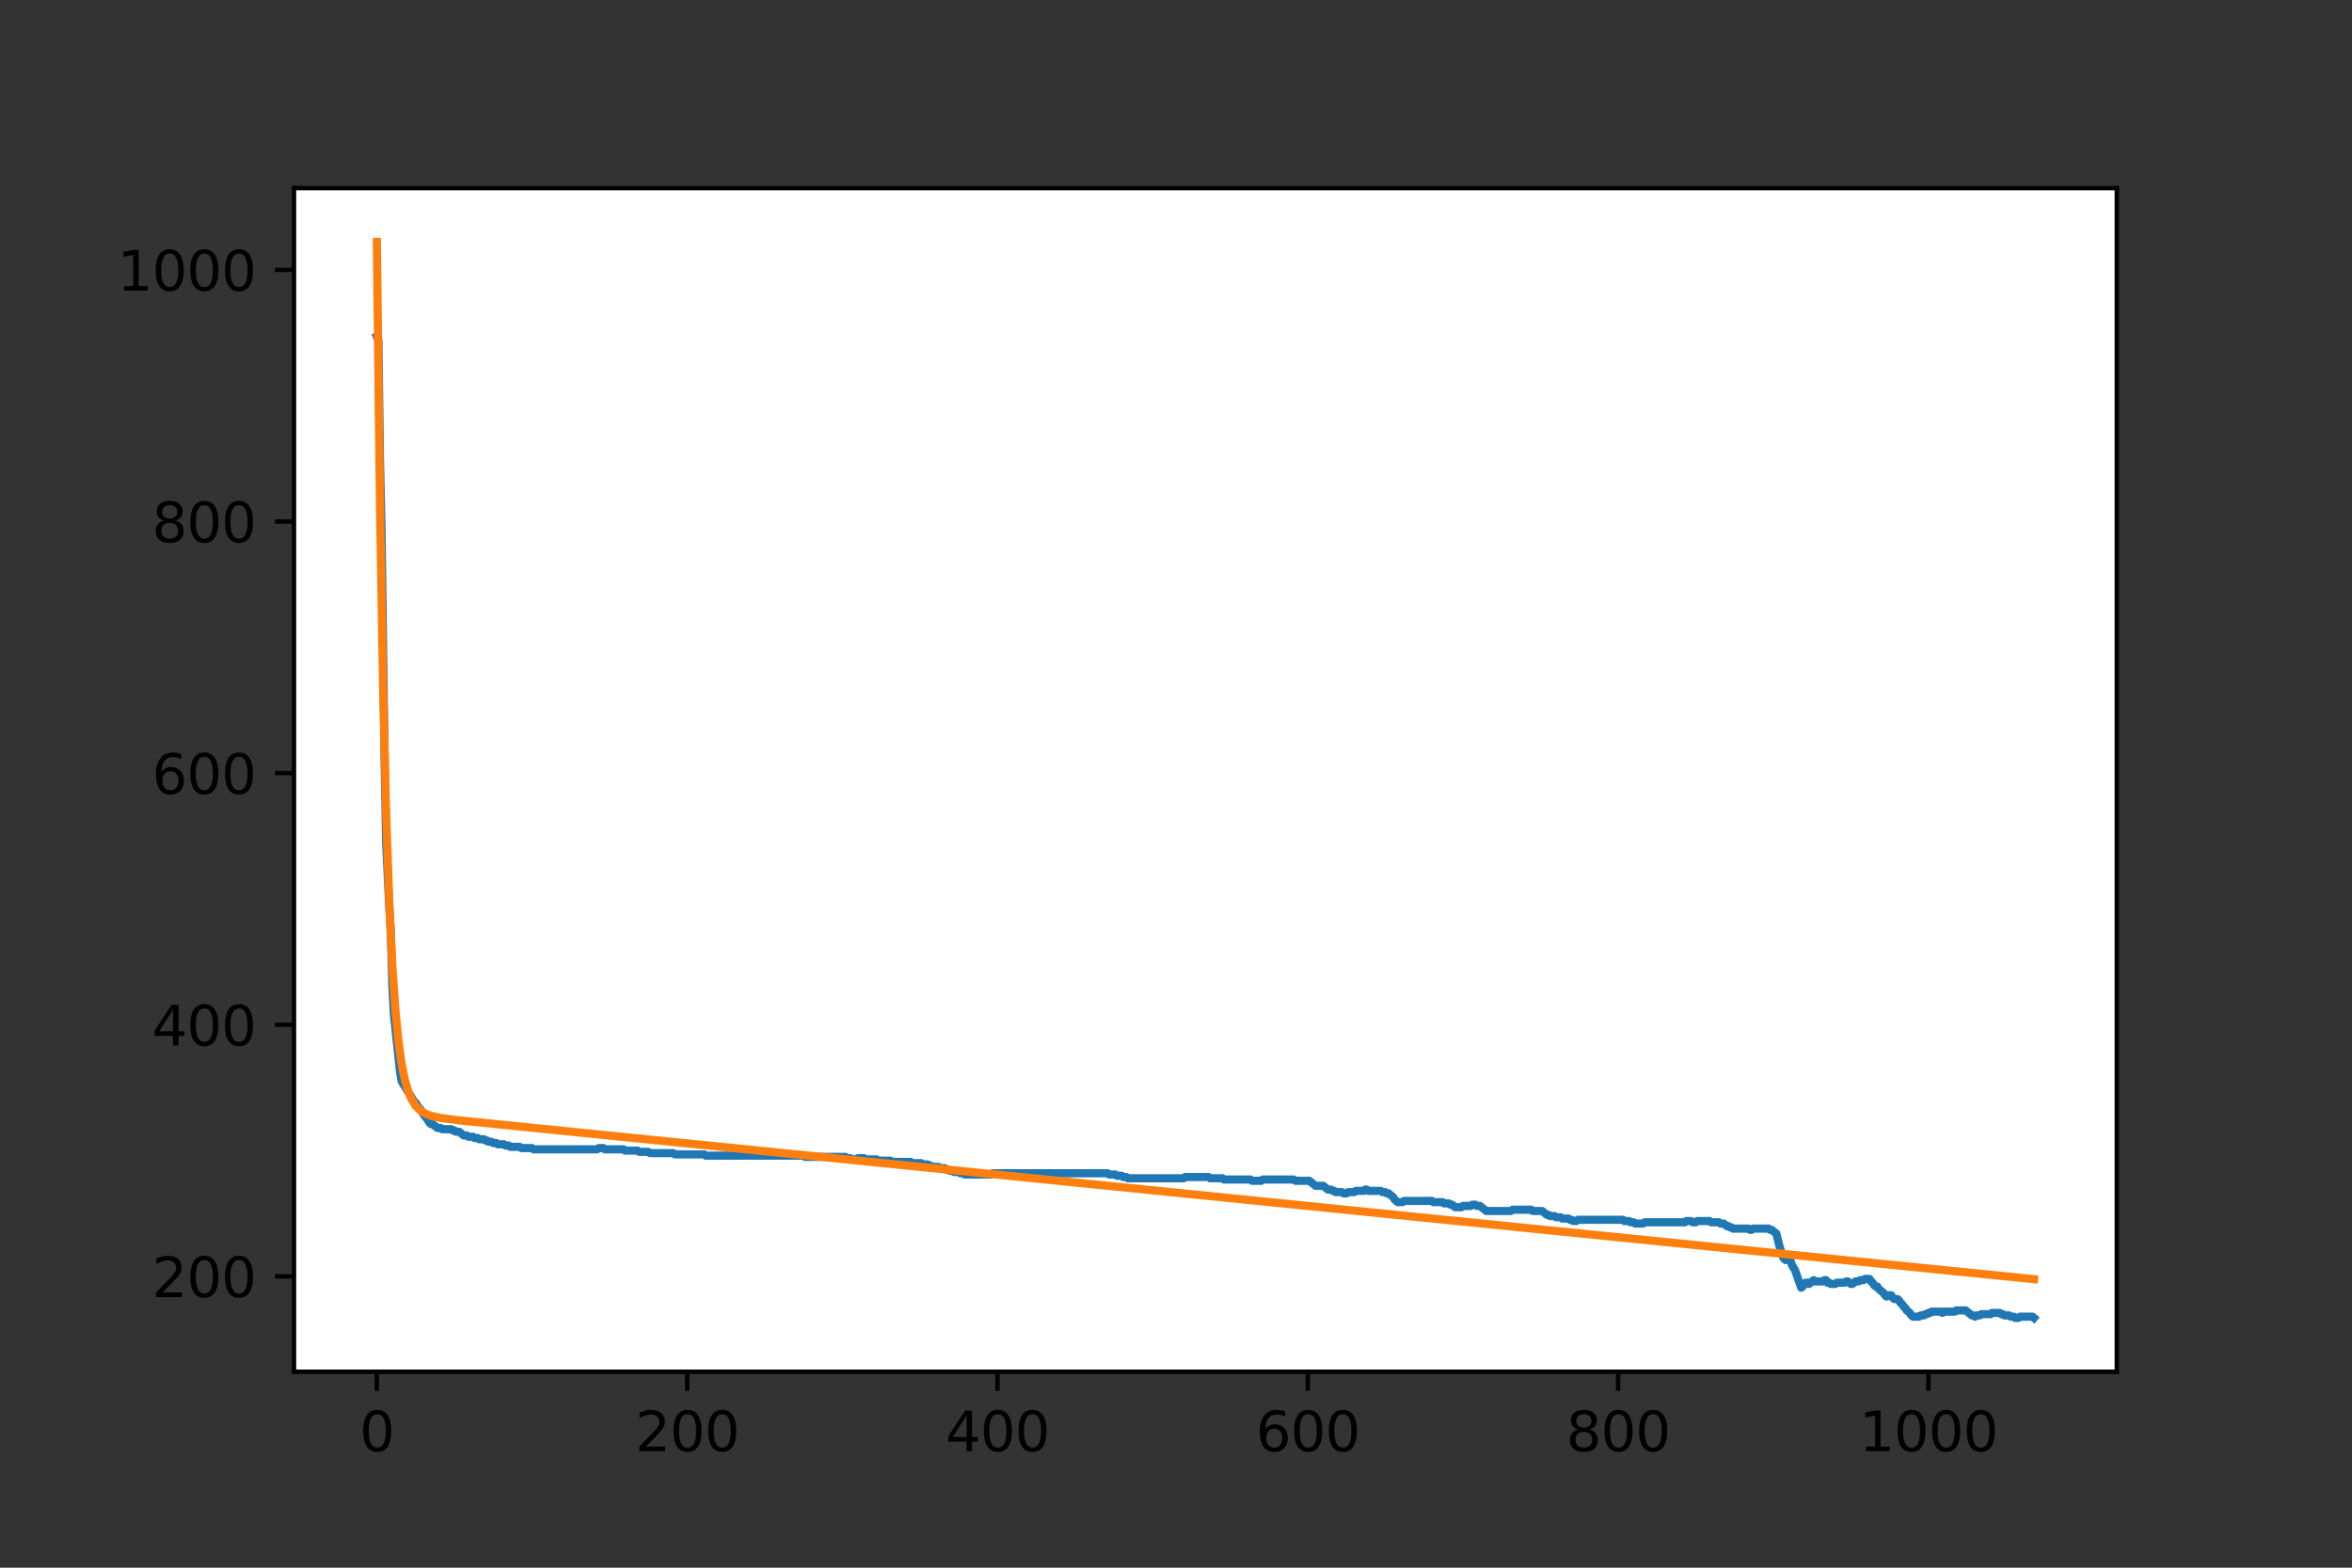 <?xml version="1.0" encoding="utf-8" standalone="no"?>
<!DOCTYPE svg PUBLIC "-//W3C//DTD SVG 1.1//EN"
  "http://www.w3.org/Graphics/SVG/1.1/DTD/svg11.dtd">
<svg xmlns:xlink="http://www.w3.org/1999/xlink" width="432pt" height="288pt" viewBox="0 0 432 288" xmlns="http://www.w3.org/2000/svg" version="1.1">
 <rect x="0" y="0" width="432" height="288" fill="#333333" stroke="none"/>
 <defs>
  <style type="text/css">*{stroke-linejoin: round; stroke-linecap: butt}</style>
 </defs>
 <g id="figure_1">
  <g id="patch_1">
   <path d="M 0 288 
L 432 288 
L 432 0 
L 0 0 
L 0 288 
z
" style="fill: none"/>
  </g>
  <g id="axes_1">
   <g id="patch_2">
    <path d="M 54 252 
L 388.8 252 
L 388.8 34.56 
L 54 34.56 
z
" style="fill: #ffffff"/>
   </g>
   <g id="matplotlib.axis_1">
    <g id="xtick_1">
     <g id="line2d_1">
      <defs>
       <path id="m766fb1b89e" d="M 0 0 
L 0 3.5 
" style="stroke: #000000; stroke-width: 0.8"/>
      </defs>
      <g>
       <use xlink:href="#m766fb1b89e" x="69.218" y="252" style="stroke: #000000; stroke-width: 0.8"/>
      </g>
     </g>
     <g id="text_1">
      <!-- 0 -->
      <g transform="translate(66.037 266.598)scale(0.1 -0.1)">
       <defs>
        <path id="DejaVuSans-30" d="M 2034 4250 
Q 1547 4250 1301 3770 
Q 1056 3291 1056 2328 
Q 1056 1369 1301 889 
Q 1547 409 2034 409 
Q 2525 409 2770 889 
Q 3016 1369 3016 2328 
Q 3016 3291 2770 3770 
Q 2525 4250 2034 4250 
z
M 2034 4750 
Q 2819 4750 3233 4129 
Q 3647 3509 3647 2328 
Q 3647 1150 3233 529 
Q 2819 -91 2034 -91 
Q 1250 -91 836 529 
Q 422 1150 422 2328 
Q 422 3509 836 4129 
Q 1250 4750 2034 4750 
z
" transform="scale(0.016)"/>
       </defs>
       <use xlink:href="#DejaVuSans-30"/>
      </g>
     </g>
    </g>
    <g id="xtick_2">
     <g id="line2d_2">
      <g>
       <use xlink:href="#m766fb1b89e" x="126.215" y="252" style="stroke: #000000; stroke-width: 0.8"/>
      </g>
     </g>
     <g id="text_2">
      <!-- 200 -->
      <g transform="translate(116.671 266.598)scale(0.1 -0.1)">
       <defs>
        <path id="DejaVuSans-32" d="M 1228 531 
L 3431 531 
L 3431 0 
L 469 0 
L 469 531 
Q 828 903 1448 1529 
Q 2069 2156 2228 2338 
Q 2531 2678 2651 2914 
Q 2772 3150 2772 3378 
Q 2772 3750 2511 3984 
Q 2250 4219 1831 4219 
Q 1534 4219 1204 4116 
Q 875 4013 500 3803 
L 500 4441 
Q 881 4594 1212 4672 
Q 1544 4750 1819 4750 
Q 2544 4750 2975 4387 
Q 3406 4025 3406 3419 
Q 3406 3131 3298 2873 
Q 3191 2616 2906 2266 
Q 2828 2175 2409 1742 
Q 1991 1309 1228 531 
z
" transform="scale(0.016)"/>
       </defs>
       <use xlink:href="#DejaVuSans-32"/>
       <use xlink:href="#DejaVuSans-30" x="63.623"/>
       <use xlink:href="#DejaVuSans-30" x="127.246"/>
      </g>
     </g>
    </g>
    <g id="xtick_3">
     <g id="line2d_3">
      <g>
       <use xlink:href="#m766fb1b89e" x="183.212" y="252" style="stroke: #000000; stroke-width: 0.8"/>
      </g>
     </g>
     <g id="text_3">
      <!-- 400 -->
      <g transform="translate(173.668 266.598)scale(0.1 -0.1)">
       <defs>
        <path id="DejaVuSans-34" d="M 2419 4116 
L 825 1625 
L 2419 1625 
L 2419 4116 
z
M 2253 4666 
L 3047 4666 
L 3047 1625 
L 3713 1625 
L 3713 1100 
L 3047 1100 
L 3047 0 
L 2419 0 
L 2419 1100 
L 313 1100 
L 313 1709 
L 2253 4666 
z
" transform="scale(0.016)"/>
       </defs>
       <use xlink:href="#DejaVuSans-34"/>
       <use xlink:href="#DejaVuSans-30" x="63.623"/>
       <use xlink:href="#DejaVuSans-30" x="127.246"/>
      </g>
     </g>
    </g>
    <g id="xtick_4">
     <g id="line2d_4">
      <g>
       <use xlink:href="#m766fb1b89e" x="240.209" y="252" style="stroke: #000000; stroke-width: 0.8"/>
      </g>
     </g>
     <g id="text_4">
      <!-- 600 -->
      <g transform="translate(230.665 266.598)scale(0.1 -0.1)">
       <defs>
        <path id="DejaVuSans-36" d="M 2113 2584 
Q 1688 2584 1439 2293 
Q 1191 2003 1191 1497 
Q 1191 994 1439 701 
Q 1688 409 2113 409 
Q 2538 409 2786 701 
Q 3034 994 3034 1497 
Q 3034 2003 2786 2293 
Q 2538 2584 2113 2584 
z
M 3366 4563 
L 3366 3988 
Q 3128 4100 2886 4159 
Q 2644 4219 2406 4219 
Q 1781 4219 1451 3797 
Q 1122 3375 1075 2522 
Q 1259 2794 1537 2939 
Q 1816 3084 2150 3084 
Q 2853 3084 3261 2657 
Q 3669 2231 3669 1497 
Q 3669 778 3244 343 
Q 2819 -91 2113 -91 
Q 1303 -91 875 529 
Q 447 1150 447 2328 
Q 447 3434 972 4092 
Q 1497 4750 2381 4750 
Q 2619 4750 2861 4703 
Q 3103 4656 3366 4563 
z
" transform="scale(0.016)"/>
       </defs>
       <use xlink:href="#DejaVuSans-36"/>
       <use xlink:href="#DejaVuSans-30" x="63.623"/>
       <use xlink:href="#DejaVuSans-30" x="127.246"/>
      </g>
     </g>
    </g>
    <g id="xtick_5">
     <g id="line2d_5">
      <g>
       <use xlink:href="#m766fb1b89e" x="297.206" y="252" style="stroke: #000000; stroke-width: 0.8"/>
      </g>
     </g>
     <g id="text_5">
      <!-- 800 -->
      <g transform="translate(287.662 266.598)scale(0.1 -0.1)">
       <defs>
        <path id="DejaVuSans-38" d="M 2034 2216 
Q 1584 2216 1326 1975 
Q 1069 1734 1069 1313 
Q 1069 891 1326 650 
Q 1584 409 2034 409 
Q 2484 409 2743 651 
Q 3003 894 3003 1313 
Q 3003 1734 2745 1975 
Q 2488 2216 2034 2216 
z
M 1403 2484 
Q 997 2584 770 2862 
Q 544 3141 544 3541 
Q 544 4100 942 4425 
Q 1341 4750 2034 4750 
Q 2731 4750 3128 4425 
Q 3525 4100 3525 3541 
Q 3525 3141 3298 2862 
Q 3072 2584 2669 2484 
Q 3125 2378 3379 2068 
Q 3634 1759 3634 1313 
Q 3634 634 3220 271 
Q 2806 -91 2034 -91 
Q 1263 -91 848 271 
Q 434 634 434 1313 
Q 434 1759 690 2068 
Q 947 2378 1403 2484 
z
M 1172 3481 
Q 1172 3119 1398 2916 
Q 1625 2713 2034 2713 
Q 2441 2713 2670 2916 
Q 2900 3119 2900 3481 
Q 2900 3844 2670 4047 
Q 2441 4250 2034 4250 
Q 1625 4250 1398 4047 
Q 1172 3844 1172 3481 
z
" transform="scale(0.016)"/>
       </defs>
       <use xlink:href="#DejaVuSans-38"/>
       <use xlink:href="#DejaVuSans-30" x="63.623"/>
       <use xlink:href="#DejaVuSans-30" x="127.246"/>
      </g>
     </g>
    </g>
    <g id="xtick_6">
     <g id="line2d_6">
      <g>
       <use xlink:href="#m766fb1b89e" x="354.203" y="252" style="stroke: #000000; stroke-width: 0.8"/>
      </g>
     </g>
     <g id="text_6">
      <!-- 1000 -->
      <g transform="translate(341.478 266.598)scale(0.1 -0.1)">
       <defs>
        <path id="DejaVuSans-31" d="M 794 531 
L 1825 531 
L 1825 4091 
L 703 3866 
L 703 4441 
L 1819 4666 
L 2450 4666 
L 2450 531 
L 3481 531 
L 3481 0 
L 794 0 
L 794 531 
z
" transform="scale(0.016)"/>
       </defs>
       <use xlink:href="#DejaVuSans-31"/>
       <use xlink:href="#DejaVuSans-30" x="63.623"/>
       <use xlink:href="#DejaVuSans-30" x="127.246"/>
       <use xlink:href="#DejaVuSans-30" x="190.869"/>
      </g>
     </g>
    </g>
   </g>
   <g id="matplotlib.axis_2">
    <g id="ytick_1">
     <g id="line2d_7">
      <defs>
       <path id="m42ddcecf28" d="M 0 0 
L -3.5 0 
" style="stroke: #000000; stroke-width: 0.8"/>
      </defs>
      <g>
       <use xlink:href="#m42ddcecf28" x="54" y="234.489" style="stroke: #000000; stroke-width: 0.8"/>
      </g>
     </g>
     <g id="text_7">
      <!-- 200 -->
      <g transform="translate(27.913 238.288)scale(0.1 -0.1)">
       <use xlink:href="#DejaVuSans-32"/>
       <use xlink:href="#DejaVuSans-30" x="63.623"/>
       <use xlink:href="#DejaVuSans-30" x="127.246"/>
      </g>
     </g>
    </g>
    <g id="ytick_2">
     <g id="line2d_8">
      <g>
       <use xlink:href="#m42ddcecf28" x="54" y="188.263" style="stroke: #000000; stroke-width: 0.8"/>
      </g>
     </g>
     <g id="text_8">
      <!-- 400 -->
      <g transform="translate(27.913 192.063)scale(0.1 -0.1)">
       <use xlink:href="#DejaVuSans-34"/>
       <use xlink:href="#DejaVuSans-30" x="63.623"/>
       <use xlink:href="#DejaVuSans-30" x="127.246"/>
      </g>
     </g>
    </g>
    <g id="ytick_3">
     <g id="line2d_9">
      <g>
       <use xlink:href="#m42ddcecf28" x="54" y="142.038" style="stroke: #000000; stroke-width: 0.8"/>
      </g>
     </g>
     <g id="text_9">
      <!-- 600 -->
      <g transform="translate(27.913 145.837)scale(0.1 -0.1)">
       <use xlink:href="#DejaVuSans-36"/>
       <use xlink:href="#DejaVuSans-30" x="63.623"/>
       <use xlink:href="#DejaVuSans-30" x="127.246"/>
      </g>
     </g>
    </g>
    <g id="ytick_4">
     <g id="line2d_10">
      <g>
       <use xlink:href="#m42ddcecf28" x="54" y="95.812" style="stroke: #000000; stroke-width: 0.8"/>
      </g>
     </g>
     <g id="text_10">
      <!-- 800 -->
      <g transform="translate(27.913 99.611)scale(0.1 -0.1)">
       <use xlink:href="#DejaVuSans-38"/>
       <use xlink:href="#DejaVuSans-30" x="63.623"/>
       <use xlink:href="#DejaVuSans-30" x="127.246"/>
      </g>
     </g>
    </g>
    <g id="ytick_5">
     <g id="line2d_11">
      <g>
       <use xlink:href="#m42ddcecf28" x="54" y="49.587" style="stroke: #000000; stroke-width: 0.8"/>
      </g>
     </g>
     <g id="text_11">
      <!-- 1000 -->
      <g transform="translate(21.55 53.386)scale(0.1 -0.1)">
       <use xlink:href="#DejaVuSans-31"/>
       <use xlink:href="#DejaVuSans-30" x="63.623"/>
       <use xlink:href="#DejaVuSans-30" x="127.246"/>
       <use xlink:href="#DejaVuSans-30" x="190.869"/>
      </g>
     </g>
    </g>
   </g>
   <g id="line2d_12">
    <path d="M 69.218 61.836 
L 69.503 62.53 
L 69.788 84.487 
L 70.073 96.968 
L 70.643 139.727 
L 70.928 154.981 
L 71.498 166.537 
L 71.783 171.16 
L 72.068 181.099 
L 72.353 186.414 
L 73.493 197.046 
L 73.778 198.664 
L 76.058 202.362 
L 76.343 202.593 
L 76.913 203.518 
L 77.198 203.749 
L 78.053 205.136 
L 78.338 205.367 
L 78.908 206.291 
L 79.193 206.523 
L 79.478 206.523 
L 80.333 207.216 
L 80.903 207.216 
L 81.188 207.447 
L 82.897 207.447 
L 83.182 207.678 
L 83.467 207.678 
L 83.752 207.909 
L 84.322 207.909 
L 85.177 208.603 
L 85.747 208.603 
L 86.032 208.834 
L 86.887 208.834 
L 87.172 209.065 
L 87.742 209.065 
L 88.027 209.296 
L 88.882 209.296 
L 89.167 209.527 
L 89.452 209.527 
L 89.737 209.758 
L 90.307 209.758 
L 90.592 209.99 
L 91.162 209.99 
L 91.447 210.221 
L 92.587 210.221 
L 92.872 210.452 
L 93.442 210.452 
L 93.727 210.683 
L 95.437 210.683 
L 95.722 210.914 
L 97.717 210.914 
L 98.002 211.145 
L 109.686 211.145 
L 109.971 210.914 
L 110.826 210.914 
L 111.111 211.145 
L 114.531 211.145 
L 114.816 211.376 
L 117.096 211.376 
L 117.381 211.607 
L 119.091 211.607 
L 119.375 211.839 
L 123.65 211.839 
L 123.935 212.07 
L 129.35 212.07 
L 129.635 212.301 
L 147.589 212.301 
L 147.874 212.532 
L 155.284 212.532 
L 155.569 212.763 
L 156.139 212.763 
L 156.423 212.994 
L 157.278 212.994 
L 157.563 212.763 
L 158.703 212.763 
L 158.988 212.994 
L 160.983 212.994 
L 161.268 213.225 
L 163.548 213.225 
L 163.833 213.456 
L 167.253 213.456 
L 167.538 213.688 
L 169.248 213.688 
L 169.533 213.919 
L 170.388 213.919 
L 170.673 214.15 
L 170.958 214.15 
L 171.243 214.381 
L 172.383 214.381 
L 172.668 214.612 
L 173.523 214.612 
L 173.808 214.843 
L 174.093 214.843 
L 174.378 215.074 
L 174.947 215.074 
L 175.232 215.305 
L 176.087 215.305 
L 176.372 215.537 
L 176.942 215.537 
L 177.227 215.768 
L 182.072 215.768 
L 182.357 215.537 
L 203.446 215.537 
L 203.731 215.768 
L 204.871 215.768 
L 205.156 215.999 
L 206.011 215.999 
L 206.296 216.23 
L 206.866 216.23 
L 207.151 216.461 
L 217.41 216.461 
L 217.695 216.23 
L 221.97 216.23 
L 222.255 216.461 
L 224.535 216.461 
L 224.82 216.692 
L 229.665 216.692 
L 229.95 216.923 
L 231.659 216.923 
L 231.944 216.692 
L 237.644 216.692 
L 237.929 216.923 
L 240.494 216.923 
L 241.634 217.848 
L 243.059 217.848 
L 243.914 218.541 
L 244.484 218.541 
L 244.769 218.772 
L 245.054 218.772 
L 245.339 219.004 
L 246.479 219.004 
L 246.764 219.235 
L 247.334 219.235 
L 247.619 219.004 
L 248.759 219.004 
L 249.044 218.772 
L 250.468 218.772 
L 250.753 218.541 
L 251.038 218.541 
L 251.323 218.772 
L 253.603 218.772 
L 253.888 219.004 
L 254.458 219.004 
L 254.743 219.235 
L 255.028 219.235 
L 255.883 219.928 
L 256.168 220.39 
L 256.738 220.853 
L 257.593 220.853 
L 257.878 220.621 
L 263.008 220.621 
L 263.293 220.853 
L 265.003 220.853 
L 265.288 221.084 
L 266.143 221.084 
L 266.428 221.315 
L 266.713 221.315 
L 267.283 221.777 
L 268.422 221.777 
L 268.707 221.546 
L 270.132 221.546 
L 270.417 221.315 
L 270.987 221.315 
L 271.272 221.546 
L 271.842 221.546 
L 272.982 222.47 
L 277.542 222.47 
L 277.827 222.239 
L 281.247 222.239 
L 281.532 222.47 
L 283.242 222.47 
L 284.097 223.164 
L 284.382 223.164 
L 284.667 223.395 
L 285.522 223.395 
L 285.807 223.626 
L 286.661 223.626 
L 286.946 223.857 
L 288.086 223.857 
L 288.371 224.088 
L 288.656 224.088 
L 288.941 224.319 
L 289.511 224.319 
L 289.796 224.088 
L 298.061 224.088 
L 298.346 224.319 
L 299.201 224.319 
L 299.486 224.551 
L 300.056 224.551 
L 300.341 224.782 
L 301.766 224.782 
L 302.051 224.551 
L 309.46 224.551 
L 309.745 224.319 
L 310.6 224.319 
L 310.885 224.551 
L 311.455 224.551 
L 311.74 224.319 
L 314.02 224.319 
L 314.305 224.551 
L 315.73 224.551 
L 316.015 224.782 
L 316.585 224.782 
L 317.155 225.244 
L 317.44 225.244 
L 317.725 225.475 
L 318.01 225.475 
L 318.295 225.706 
L 321.145 225.706 
L 321.43 225.937 
L 321.715 225.937 
L 322 225.706 
L 324.849 225.706 
L 325.134 225.937 
L 325.419 225.937 
L 326.274 226.631 
L 326.844 228.942 
L 327.414 230.791 
L 327.699 231.253 
L 327.984 231.484 
L 328.269 231.253 
L 328.554 231.253 
L 328.839 231.484 
L 329.124 232.409 
L 329.694 233.333 
L 330.264 234.951 
L 330.834 236.569 
L 331.119 236.338 
L 331.404 235.876 
L 331.689 235.645 
L 331.974 235.645 
L 332.259 235.876 
L 333.114 235.183 
L 333.399 235.414 
L 334.824 235.414 
L 335.109 235.183 
L 335.394 235.183 
L 335.679 235.645 
L 335.964 235.645 
L 336.249 235.876 
L 337.104 235.876 
L 337.389 235.645 
L 338.814 235.645 
L 339.099 235.414 
L 339.384 235.414 
L 339.954 235.876 
L 340.239 235.876 
L 340.809 235.414 
L 341.379 235.414 
L 341.664 235.183 
L 342.234 235.183 
L 342.518 234.951 
L 343.373 234.951 
L 343.658 235.414 
L 343.943 235.645 
L 344.228 236.107 
L 344.513 236.338 
L 344.798 236.338 
L 345.083 236.8 
L 345.938 237.494 
L 346.223 237.956 
L 346.508 238.187 
L 346.793 237.956 
L 347.363 237.956 
L 347.648 238.418 
L 347.933 238.649 
L 348.503 238.649 
L 348.788 238.881 
L 349.073 239.343 
L 349.358 239.574 
L 349.643 240.036 
L 349.928 240.267 
L 350.213 240.73 
L 350.783 241.192 
L 351.068 241.654 
L 351.353 241.885 
L 352.493 241.885 
L 352.778 241.654 
L 353.348 241.654 
L 353.633 241.423 
L 353.918 241.423 
L 354.203 241.192 
L 354.488 241.192 
L 354.773 240.961 
L 356.483 240.961 
L 356.768 241.192 
L 357.053 240.961 
L 359.048 240.961 
L 359.333 240.73 
L 361.042 240.73 
L 362.182 241.654 
L 362.467 241.654 
L 362.752 241.885 
L 363.037 241.654 
L 363.607 241.654 
L 363.892 241.423 
L 365.602 241.423 
L 365.887 241.192 
L 367.312 241.192 
L 367.597 241.423 
L 367.882 241.423 
L 368.167 241.654 
L 369.022 241.654 
L 369.307 241.885 
L 369.877 241.885 
L 370.162 242.116 
L 370.732 242.116 
L 371.017 241.885 
L 373.297 241.885 
L 373.582 242.116 
L 373.582 242.116 
" clip-path="url(#p05dab87064)" style="fill: none; stroke: #1f77b4; stroke-width: 1.5; stroke-linecap: square"/>
   </g>
   <g id="line2d_13">
    <path d="M 69.218 44.444 
L 69.788 92.37 
L 70.358 125.963 
L 70.928 149.514 
L 71.498 166.03 
L 72.068 177.618 
L 72.638 185.753 
L 73.208 191.47 
L 73.778 195.492 
L 74.348 198.326 
L 74.918 200.33 
L 75.488 201.75 
L 76.343 203.155 
L 77.198 204.015 
L 78.053 204.555 
L 79.193 204.997 
L 80.903 205.377 
L 84.037 205.786 
L 98.287 207.238 
L 373.582 235.001 
L 373.582 235.001 
" clip-path="url(#p05dab87064)" style="fill: none; stroke: #ff7f0e; stroke-width: 1.5; stroke-linecap: square"/>
   </g>
   <g id="patch_3">
    <path d="M 54 252 
L 54 34.56 
" style="fill: none; stroke: #000000; stroke-width: 0.8; stroke-linejoin: miter; stroke-linecap: square"/>
   </g>
   <g id="patch_4">
    <path d="M 388.8 252 
L 388.8 34.56 
" style="fill: none; stroke: #000000; stroke-width: 0.8; stroke-linejoin: miter; stroke-linecap: square"/>
   </g>
   <g id="patch_5">
    <path d="M 54 252 
L 388.8 252 
" style="fill: none; stroke: #000000; stroke-width: 0.8; stroke-linejoin: miter; stroke-linecap: square"/>
   </g>
   <g id="patch_6">
    <path d="M 54 34.56 
L 388.8 34.56 
" style="fill: none; stroke: #000000; stroke-width: 0.8; stroke-linejoin: miter; stroke-linecap: square"/>
   </g>
  </g>
 </g>
 <defs>
  <clipPath id="p05dab87064">
   <rect x="54" y="34.56" width="334.8" height="217.44"/>
  </clipPath>
 </defs>
</svg>
